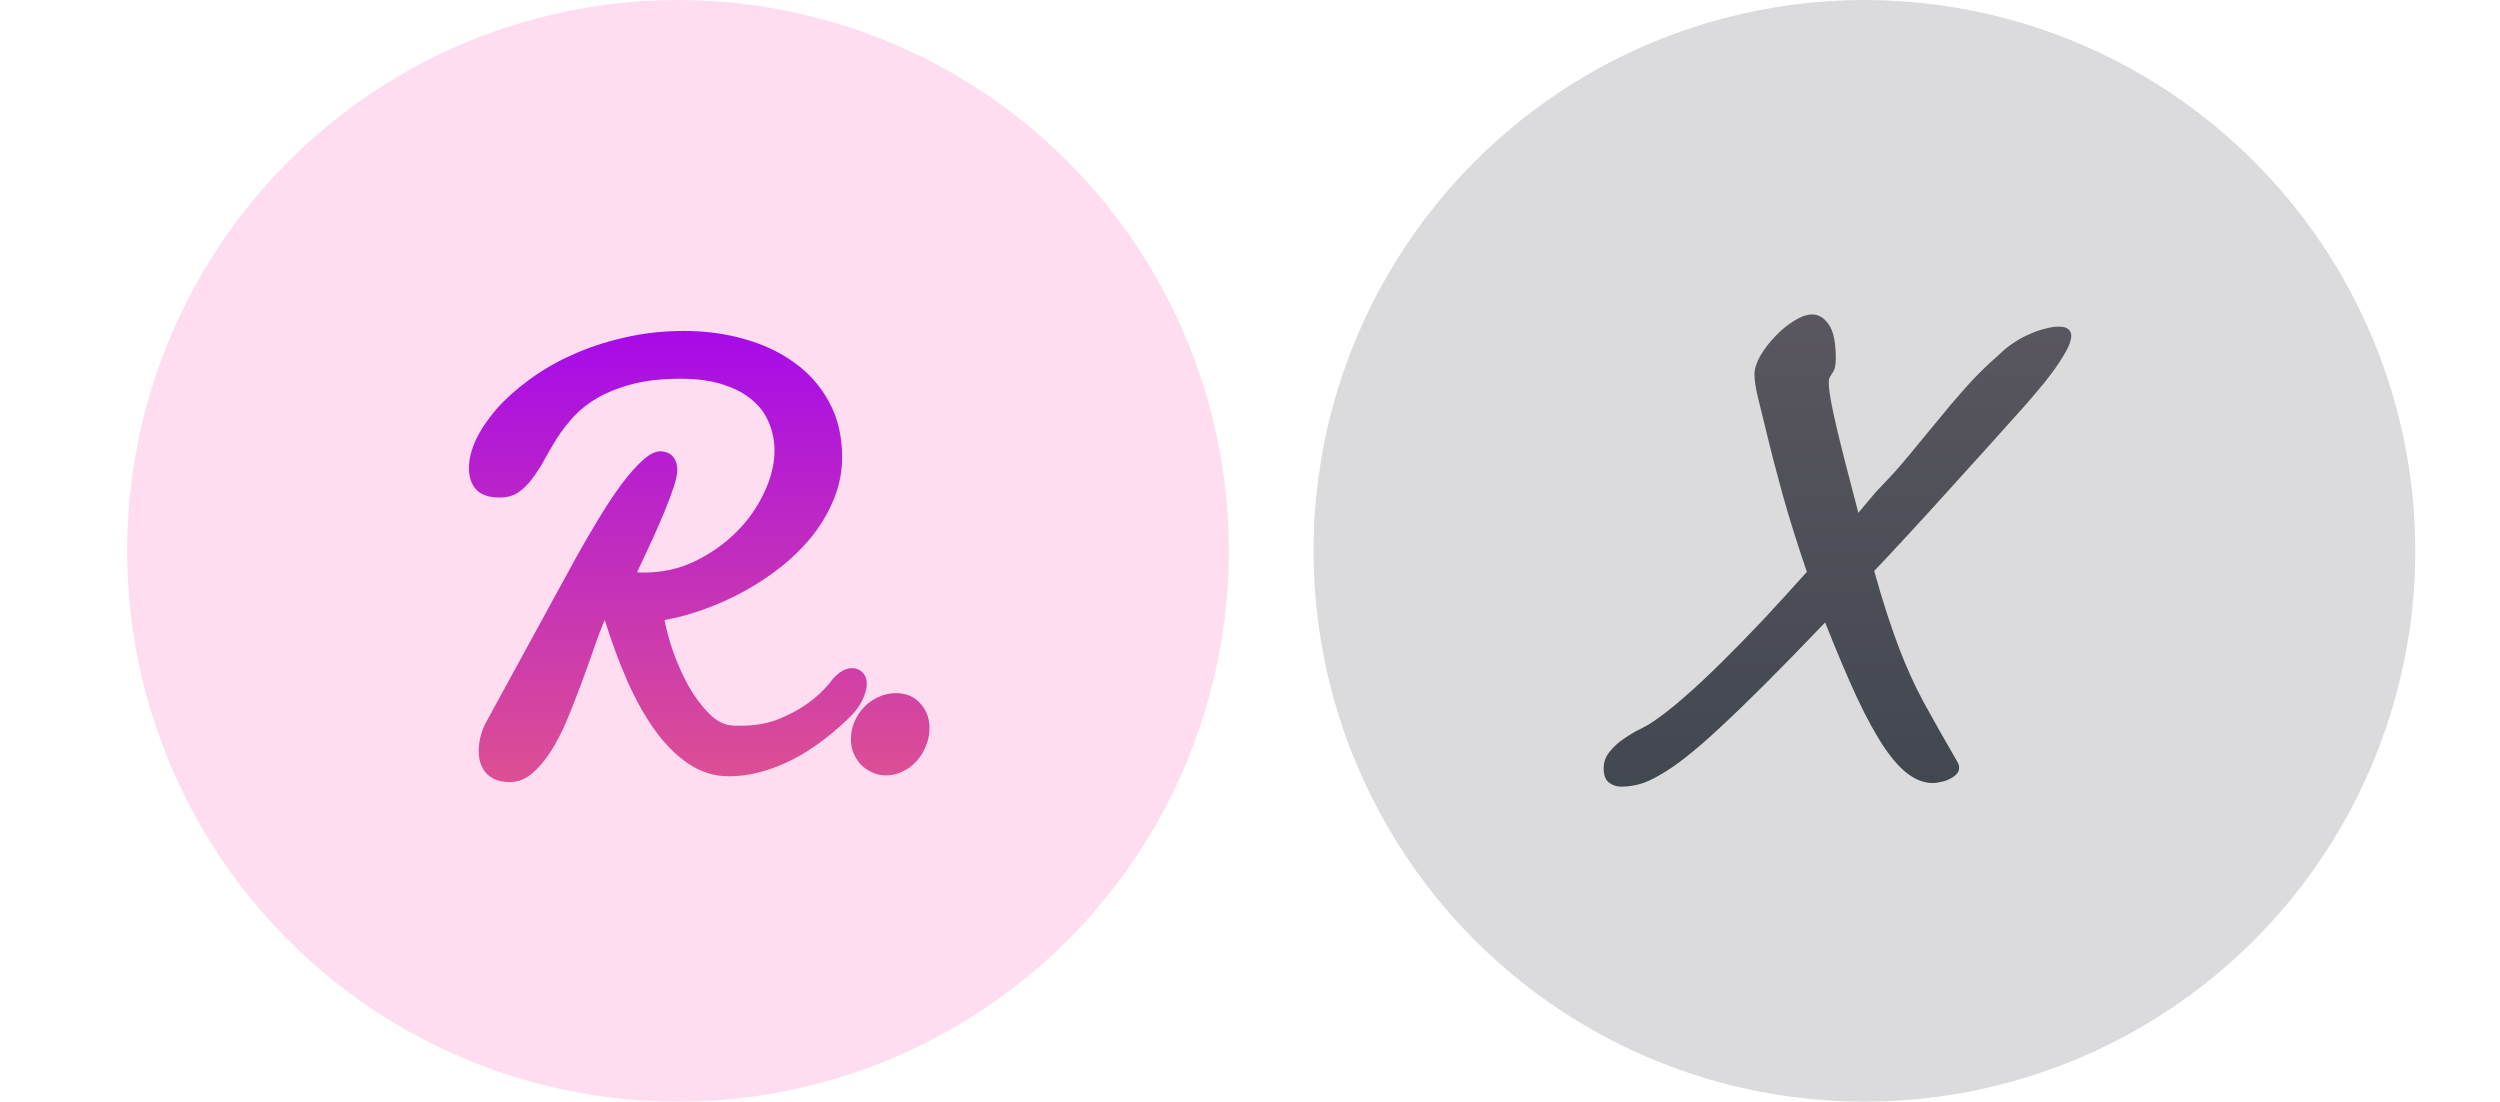 <svg width="59" height="26" viewBox="0 0 59 26" fill="none" xmlns="http://www.w3.org/2000/svg">
<circle cx="16" cy="13" r="13" fill="#FF55BA" fill-opacity="0.2"/>
<g filter="url(#filter0_d)">
<path d="M15.035 13.32C15.064 13.325 15.093 13.327 15.122 13.327C15.155 13.327 15.189 13.327 15.222 13.327C15.639 13.327 16.032 13.238 16.401 13.061C16.775 12.879 17.101 12.649 17.379 12.371C17.657 12.093 17.875 11.784 18.033 11.443C18.196 11.103 18.278 10.772 18.278 10.451C18.278 10.221 18.235 10.003 18.148 9.797C18.067 9.591 17.935 9.411 17.753 9.258C17.576 9.104 17.346 8.982 17.063 8.891C16.785 8.8 16.452 8.754 16.064 8.754C15.627 8.754 15.251 8.795 14.935 8.877C14.623 8.958 14.352 9.064 14.122 9.193C13.897 9.322 13.705 9.471 13.547 9.639C13.394 9.806 13.26 9.979 13.145 10.156C13.034 10.334 12.934 10.506 12.843 10.674C12.752 10.842 12.656 10.99 12.555 11.12C12.459 11.249 12.351 11.355 12.232 11.436C12.112 11.518 11.963 11.558 11.786 11.558C11.546 11.558 11.366 11.498 11.246 11.379C11.127 11.254 11.067 11.081 11.067 10.861C11.067 10.655 11.122 10.432 11.232 10.192C11.347 9.953 11.508 9.713 11.714 9.473C11.925 9.234 12.181 9.004 12.483 8.783C12.785 8.558 13.123 8.361 13.497 8.194C13.876 8.021 14.288 7.884 14.733 7.784C15.179 7.678 15.651 7.626 16.15 7.626C16.639 7.626 17.106 7.688 17.552 7.813C18.002 7.937 18.4 8.124 18.745 8.373C19.09 8.618 19.363 8.927 19.565 9.301C19.771 9.675 19.874 10.111 19.874 10.609C19.874 10.945 19.811 11.266 19.687 11.573C19.567 11.875 19.404 12.16 19.198 12.428C18.992 12.692 18.75 12.936 18.472 13.162C18.199 13.382 17.906 13.579 17.595 13.751C17.283 13.924 16.962 14.07 16.631 14.19C16.305 14.309 15.989 14.396 15.682 14.448C15.726 14.674 15.795 14.928 15.891 15.21C15.992 15.489 16.111 15.755 16.25 16.009C16.394 16.258 16.552 16.471 16.725 16.648C16.897 16.826 17.08 16.922 17.271 16.936C17.31 16.941 17.346 16.943 17.379 16.943C17.413 16.943 17.446 16.943 17.48 16.943C17.83 16.943 18.141 16.886 18.414 16.771C18.688 16.656 18.915 16.529 19.097 16.39C19.313 16.231 19.5 16.047 19.658 15.836C19.807 15.668 19.958 15.584 20.111 15.584C20.207 15.584 20.288 15.618 20.355 15.685C20.423 15.752 20.456 15.843 20.456 15.958C20.456 16.068 20.42 16.198 20.348 16.346C20.281 16.49 20.164 16.641 19.996 16.799C19.502 17.264 19.018 17.605 18.544 17.82C18.074 18.031 17.628 18.137 17.207 18.137C16.861 18.137 16.543 18.038 16.25 17.842C15.958 17.645 15.692 17.379 15.452 17.044C15.213 16.708 14.995 16.318 14.798 15.872C14.602 15.421 14.427 14.947 14.273 14.448C14.187 14.645 14.098 14.877 14.007 15.146C13.916 15.409 13.818 15.683 13.713 15.965C13.607 16.248 13.497 16.529 13.382 16.807C13.267 17.08 13.14 17.327 13.001 17.547C12.862 17.763 12.713 17.938 12.555 18.072C12.397 18.206 12.224 18.273 12.037 18.273C11.884 18.273 11.759 18.249 11.664 18.201C11.568 18.153 11.493 18.093 11.441 18.022C11.388 17.95 11.35 17.871 11.326 17.784C11.306 17.698 11.297 17.617 11.297 17.54C11.297 17.43 11.311 17.317 11.34 17.202C11.369 17.087 11.409 16.979 11.462 16.878L13.583 12.996C13.765 12.67 13.947 12.356 14.13 12.054C14.316 11.748 14.496 11.477 14.669 11.242C14.846 11.007 15.011 10.82 15.165 10.681C15.323 10.537 15.464 10.466 15.589 10.466C15.623 10.466 15.663 10.473 15.711 10.487C15.759 10.497 15.802 10.518 15.841 10.552C15.879 10.581 15.912 10.626 15.941 10.688C15.97 10.746 15.984 10.82 15.984 10.911C15.984 11.002 15.958 11.129 15.905 11.292C15.853 11.455 15.783 11.642 15.697 11.853C15.611 12.064 15.51 12.296 15.395 12.55C15.28 12.8 15.16 13.056 15.035 13.32ZM21.936 17.001C21.936 17.149 21.908 17.291 21.85 17.425C21.797 17.559 21.723 17.679 21.627 17.784C21.536 17.885 21.428 17.964 21.304 18.022C21.179 18.084 21.047 18.115 20.908 18.115C20.793 18.115 20.685 18.091 20.585 18.043C20.484 18 20.395 17.94 20.319 17.863C20.247 17.787 20.189 17.698 20.146 17.597C20.103 17.492 20.081 17.382 20.081 17.267C20.081 17.123 20.108 16.986 20.161 16.857C20.218 16.723 20.295 16.605 20.391 16.505C20.486 16.404 20.599 16.325 20.729 16.267C20.858 16.205 20.997 16.174 21.145 16.174C21.38 16.174 21.57 16.253 21.713 16.411C21.862 16.569 21.936 16.766 21.936 17.001Z" fill="url(#paint0_linear)"/>
</g>
<circle cx="44" cy="13" r="13" fill="#4D4F57" fill-opacity="0.2"/>
<g filter="url(#filter1_d)">
<path d="M47.193 8.172C47.293 8.071 47.404 7.983 47.523 7.906C47.643 7.825 47.765 7.757 47.89 7.705C48.015 7.647 48.137 7.604 48.257 7.575C48.377 7.542 48.484 7.525 48.58 7.525C48.691 7.525 48.767 7.544 48.81 7.583C48.858 7.621 48.882 7.674 48.882 7.741C48.882 7.841 48.837 7.971 48.746 8.129C48.659 8.282 48.554 8.443 48.429 8.611C48.309 8.774 48.182 8.932 48.048 9.085C47.919 9.239 47.811 9.363 47.725 9.459C47.073 10.188 46.457 10.87 45.877 11.508C45.302 12.145 44.753 12.74 44.231 13.291C44.341 13.684 44.444 14.027 44.54 14.319C44.636 14.611 44.729 14.877 44.82 15.117C44.911 15.352 45.002 15.57 45.093 15.771C45.184 15.973 45.285 16.176 45.395 16.382C45.506 16.584 45.625 16.799 45.755 17.029C45.884 17.255 46.033 17.514 46.2 17.806C46.224 17.849 46.236 17.892 46.236 17.935C46.236 17.993 46.215 18.043 46.172 18.086C46.133 18.129 46.083 18.165 46.021 18.194C45.963 18.228 45.896 18.252 45.819 18.266C45.748 18.285 45.678 18.295 45.611 18.295C45.424 18.295 45.239 18.23 45.057 18.101C44.875 17.976 44.684 17.767 44.482 17.475C44.281 17.178 44.065 16.787 43.835 16.303C43.61 15.819 43.356 15.22 43.073 14.506C42.546 15.057 42.079 15.536 41.671 15.944C41.269 16.346 40.911 16.692 40.6 16.979C40.293 17.267 40.022 17.502 39.788 17.684C39.557 17.866 39.351 18.007 39.169 18.108C38.992 18.213 38.831 18.285 38.688 18.323C38.544 18.362 38.402 18.381 38.263 18.381C38.153 18.381 38.057 18.35 37.976 18.288C37.89 18.225 37.846 18.113 37.846 17.95C37.846 17.801 37.894 17.669 37.99 17.554C38.081 17.439 38.191 17.339 38.321 17.252C38.45 17.161 38.58 17.084 38.709 17.022C38.843 16.955 38.946 16.895 39.018 16.843C39.239 16.694 39.481 16.505 39.744 16.274C40.013 16.04 40.3 15.771 40.607 15.469C40.914 15.167 41.237 14.837 41.578 14.477C41.918 14.113 42.273 13.725 42.642 13.312C42.412 12.637 42.222 12.033 42.074 11.501C41.925 10.964 41.796 10.466 41.686 10.005C41.614 9.708 41.549 9.445 41.492 9.215C41.434 8.98 41.405 8.793 41.405 8.654C41.405 8.524 41.451 8.378 41.542 8.215C41.638 8.052 41.755 7.899 41.894 7.755C42.033 7.606 42.182 7.484 42.34 7.388C42.498 7.288 42.642 7.237 42.771 7.237C42.92 7.237 43.049 7.317 43.159 7.475C43.27 7.628 43.325 7.896 43.325 8.28C43.325 8.352 43.32 8.409 43.31 8.452C43.306 8.491 43.296 8.524 43.282 8.553C43.267 8.582 43.251 8.611 43.231 8.639C43.212 8.668 43.191 8.706 43.167 8.754C43.162 8.769 43.159 8.8 43.159 8.848C43.159 9.03 43.219 9.375 43.339 9.883C43.459 10.391 43.627 11.05 43.842 11.86C43.842 11.87 43.847 11.889 43.857 11.918L44.288 11.407C44.561 11.129 44.811 10.854 45.036 10.581C45.266 10.303 45.491 10.029 45.712 9.761C45.932 9.488 46.16 9.219 46.395 8.956C46.634 8.687 46.9 8.426 47.193 8.172Z" fill="url(#paint1_linear)"/>
</g>
<defs>
<filter id="filter0_d" x="10.699" y="7.441" width="11.606" height="11.384" filterUnits="userSpaceOnUse" color-interpolation-filters="sRGB">
<feFlood flood-opacity="0" result="BackgroundImageFix"/>
<feColorMatrix in="SourceAlpha" type="matrix" values="0 0 0 0 0 0 0 0 0 0 0 0 0 0 0 0 0 0 127 0"/>
<feOffset dy="0.184"/>
<feGaussianBlur stdDeviation="0.184"/>
<feColorMatrix type="matrix" values="0 0 0 0 0 0 0 0 0 0 0 0 0 0 0 0 0 0 0.2 0"/>
<feBlend mode="normal" in2="BackgroundImageFix" result="effect1_dropShadow"/>
<feBlend mode="normal" in="SourceGraphic" in2="effect1_dropShadow" result="shape"/>
</filter>
<filter id="filter1_d" x="37.478" y="7.053" width="11.772" height="11.88" filterUnits="userSpaceOnUse" color-interpolation-filters="sRGB">
<feFlood flood-opacity="0" result="BackgroundImageFix"/>
<feColorMatrix in="SourceAlpha" type="matrix" values="0 0 0 0 0 0 0 0 0 0 0 0 0 0 0 0 0 0 127 0"/>
<feOffset dy="0.184"/>
<feGaussianBlur stdDeviation="0.184"/>
<feColorMatrix type="matrix" values="0 0 0 0 0 0 0 0 0 0 0 0 0 0 0 0 0 0 0.2 0"/>
<feBlend mode="normal" in2="BackgroundImageFix" result="effect1_dropShadow"/>
<feBlend mode="normal" in="SourceGraphic" in2="effect1_dropShadow" result="shape"/>
</filter>
<linearGradient id="paint0_linear" x1="16.491" y1="6" x2="16.491" y2="24" gradientUnits="userSpaceOnUse">
<stop stop-color="#9E00F6"/>
<stop offset="1" stop-color="#FA7564"/>
</linearGradient>
<linearGradient id="paint1_linear" x1="42.491" y1="6" x2="42.491" y2="24" gradientUnits="userSpaceOnUse">
<stop stop-color="#5C5861"/>
<stop offset="1" stop-color="#364048"/>
</linearGradient>
</defs>
</svg>
